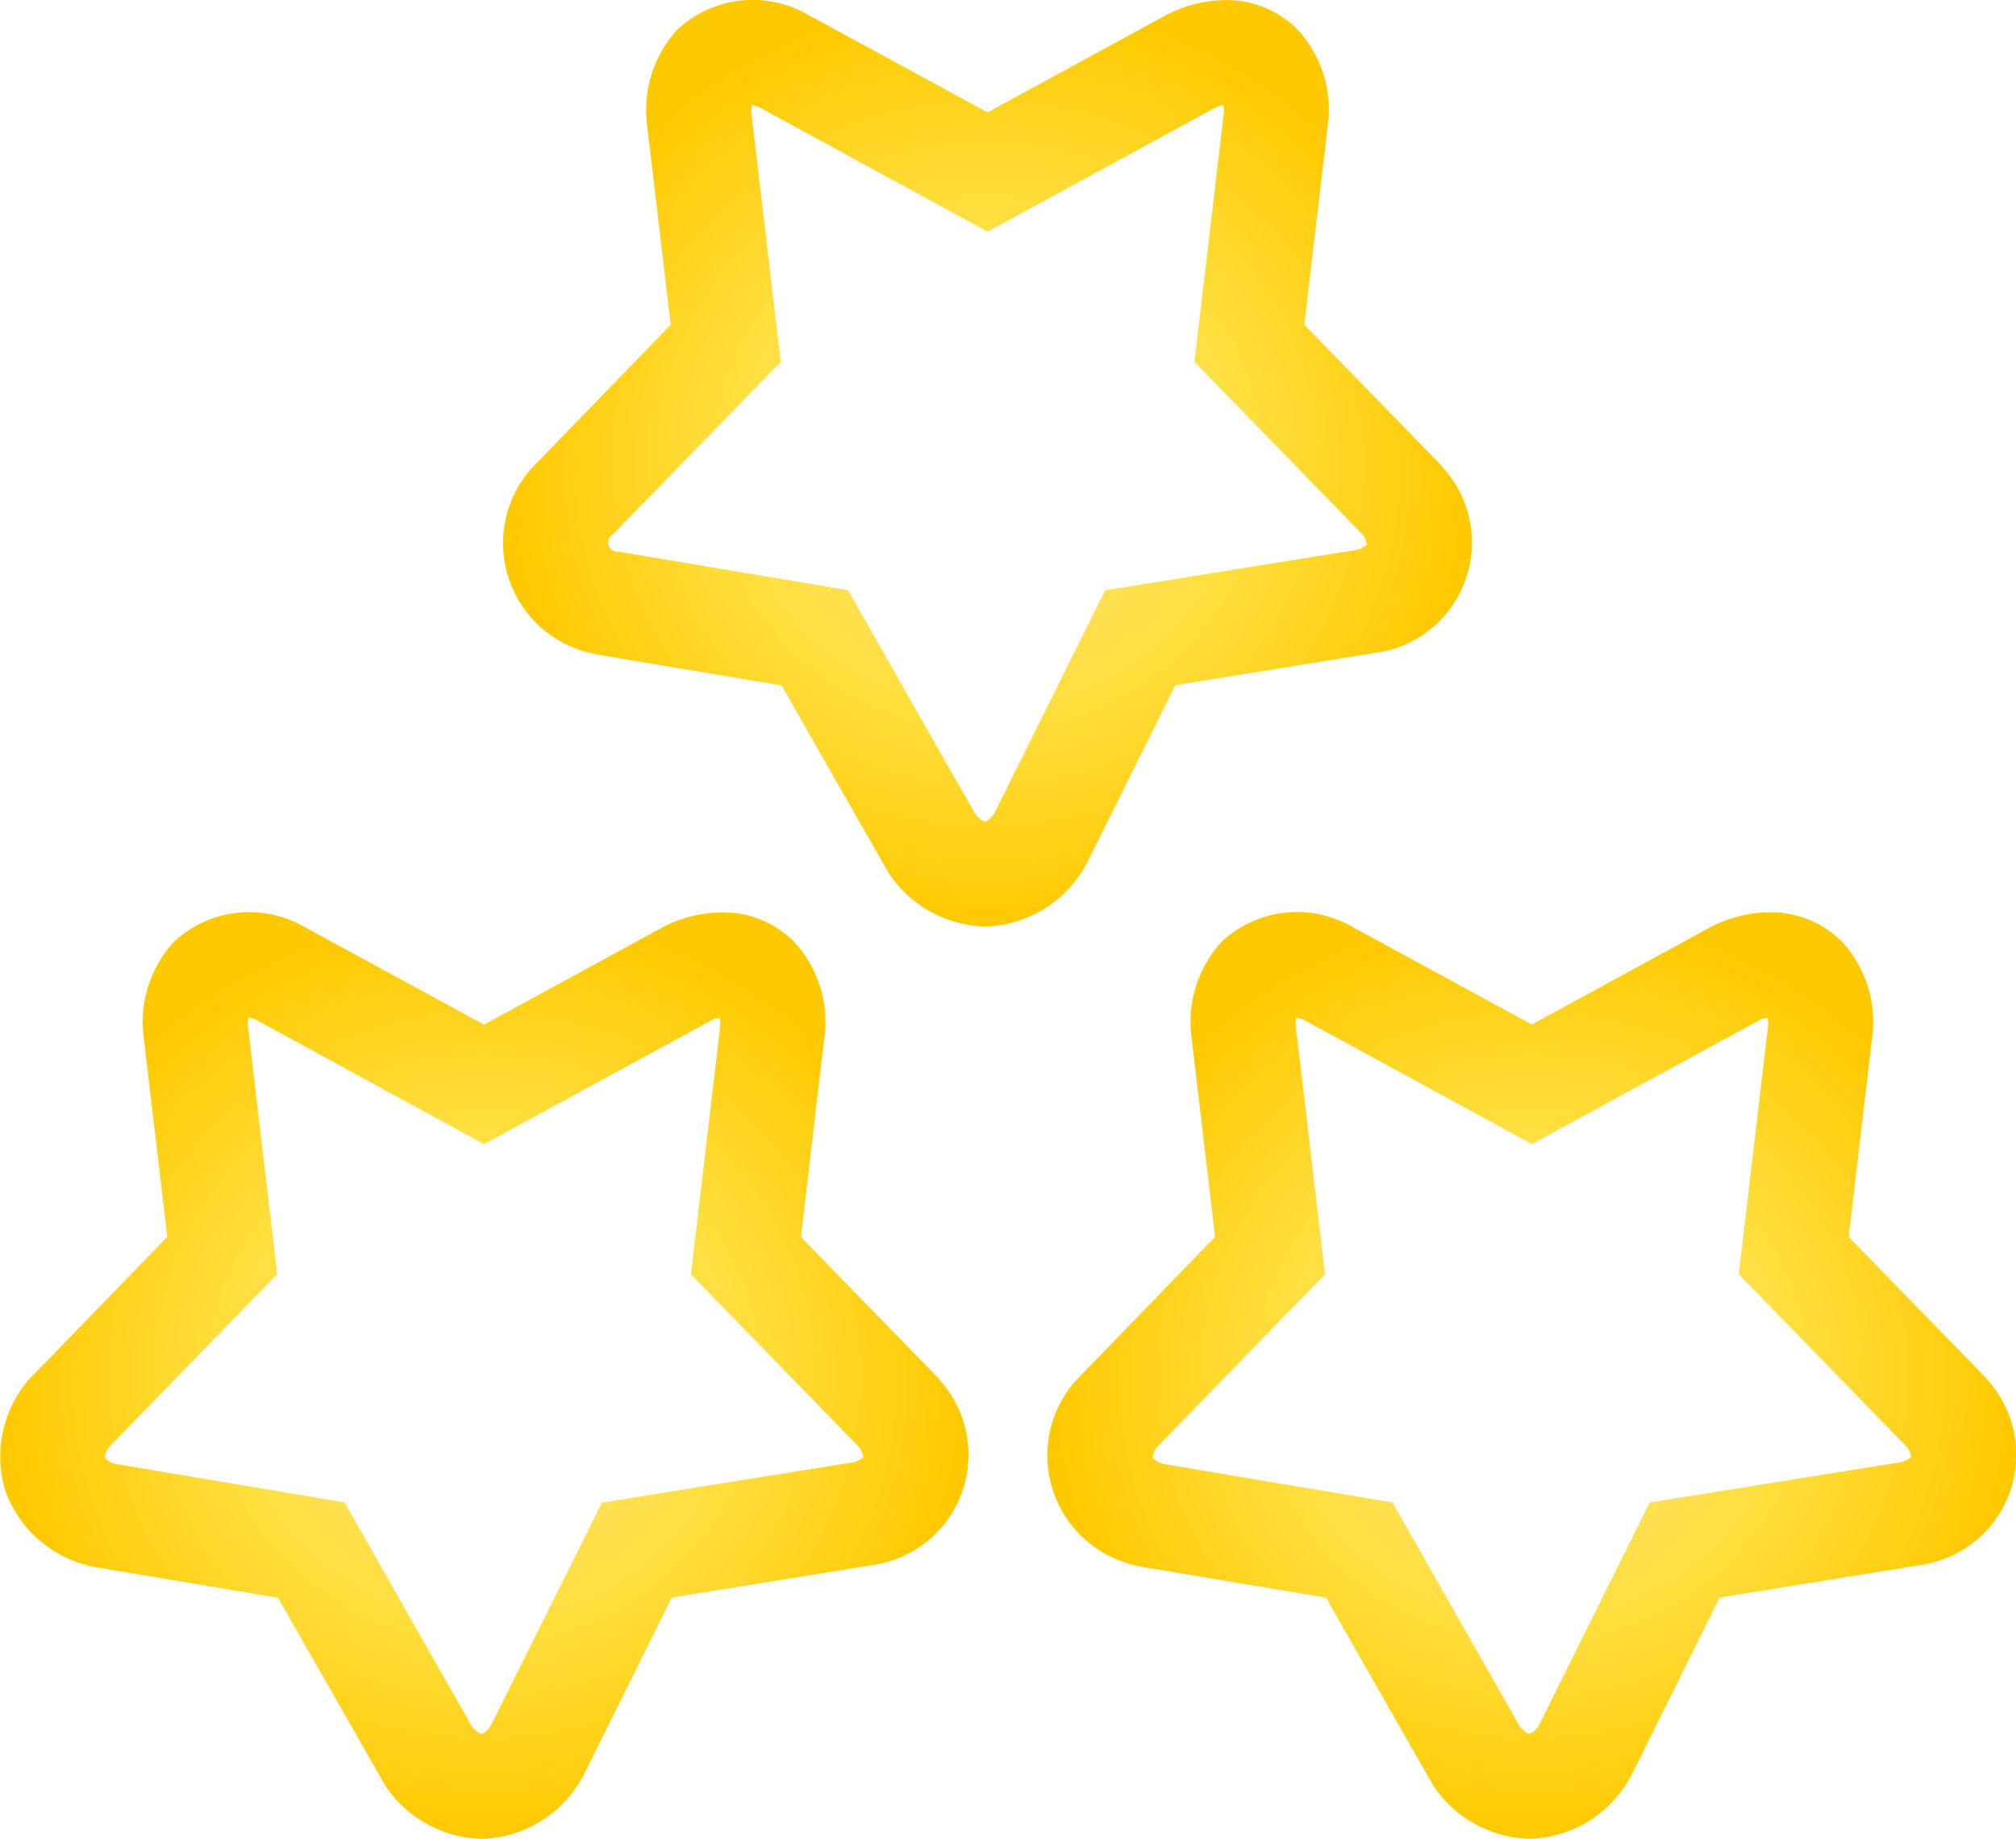 <svg id="_3-stars-outlines" data-name="3-stars-outlines" xmlns="http://www.w3.org/2000/svg" xmlns:xlink="http://www.w3.org/1999/xlink" width="65.587" height="59.833" viewBox="0 0 65.587 59.833">
  <defs>
    <style>
      .cls-1 {
        fill: url(#radial-gradient);
      }
    </style>
    <radialGradient id="radial-gradient" cx="0.5" cy="0.5" r="0.5" gradientTransform="matrix(1, 0, 0, -1, 0, 1)" gradientUnits="objectBoundingBox">
      <stop offset="0" stop-color="#ffe17d"/>
      <stop offset="0.527" stop-color="#ffdf40"/>
      <stop offset="1" stop-color="#ffc900"/>
    </radialGradient>
  </defs>
  <g id="Group_87" data-name="Group 87">
    <path id="Path_334" data-name="Path 334" class="cls-1" d="M4.665,16.073l-.012-.138a3.865,3.865,0,0,1,.986-2.866,3.585,3.585,0,0,1,4.135-.574l5.974,3.249,5.861-3.194.115-.057a4.3,4.3,0,0,1,1.771-.4,3.241,3.241,0,0,1,2.363.98,3.859,3.859,0,0,1,.986,2.866l-.787,6.718,4.417,4.538.135.158A3.624,3.624,0,0,1,28.571,33.3l-6.715,1.089-2.881,5.8-.1.174a3.856,3.856,0,0,1-3.208,1.877,3.9,3.9,0,0,1-3.123-1.713l-3.5-6.133-5.973-1-.187-.042A3.859,3.859,0,0,1,.174,30.917,3.858,3.858,0,0,1,.888,27.35l4.553-4.7ZM3.555,29.483a.6.6,0,0,0-.143.355.613.613,0,0,0,.334.2l7.463,1.253,4.139,7.283c.165.2.291.248.317.248s.148-.049.3-.263L19.58,31.3l8.179-1.314a.808.808,0,0,0,.325-.166.658.658,0,0,0-.142-.333l-5.464-5.615.957-8.115a1.2,1.2,0,0,0-.022-.242,1.085,1.085,0,0,0-.238.073l-7.428,4.047L8.32,15.582a1.031,1.031,0,0,0-.238-.072,1.163,1.163,0,0,0-.022.241l.958,8.115Z" transform="translate(0.001 17.597)"/>
    <path id="Path_335" data-name="Path 335" class="cls-1" d="M171.814,33.3,165.1,34.387l-2.88,5.8-.1.173a3.854,3.854,0,0,1-3.207,1.877,3.9,3.9,0,0,1-3.123-1.713l-3.5-6.133-5.973-1-.187-.042a3.669,3.669,0,0,1-2-6l4.553-4.7-.777-6.581-.012-.138a3.865,3.865,0,0,1,.986-2.866,3.585,3.585,0,0,1,4.134-.574l5.974,3.249,5.861-3.194.115-.057a4.3,4.3,0,0,1,1.77-.4,3.243,3.243,0,0,1,2.364.98,3.866,3.866,0,0,1,.986,2.866l-.788,6.718,4.418,4.538.135.158a3.625,3.625,0,0,1-2.039,5.95Zm-.628-3.816-5.466-5.615.958-8.115a1.229,1.229,0,0,0-.022-.242,1.072,1.072,0,0,0-.238.073l-7.429,4.047-7.426-4.047a1.089,1.089,0,0,0-.238-.072,1.086,1.086,0,0,0-.022.241l.957,8.115L146.8,29.483a.605.605,0,0,0-.143.355c.008.022.093.119.334.2l7.464,1.253,4.138,7.283c.164.2.291.248.318.248s.148-.049.3-.263l3.61-7.265L171,29.981a.8.8,0,0,0,.325-.166A.638.638,0,0,0,171.186,29.482Z" transform="translate(-109.152 17.598)"/>
    <path id="Path_336" data-name="Path 336" class="cls-1" d="M97.405,158.038l-6.714,1.089-2.881,5.8-.1.174a3.855,3.855,0,0,1-3.207,1.877,3.9,3.9,0,0,1-3.123-1.713l-3.5-6.132-5.974-1-.185-.042a3.668,3.668,0,0,1-2-5.994l4.553-4.7-.777-6.582-.011-.138a3.863,3.863,0,0,1,.986-2.866,3.587,3.587,0,0,1,4.136-.574l5.974,3.249,5.859-3.193.114-.055a4.282,4.282,0,0,1,1.771-.405,3.247,3.247,0,0,1,2.364.98,3.859,3.859,0,0,1,.986,2.866l-.787,6.718,4.418,4.538.134.158a3.624,3.624,0,0,1-2.04,5.95Zm-.626-3.817-5.465-5.615.957-8.115a1.247,1.247,0,0,0-.021-.243,1.155,1.155,0,0,0-.238.073l-7.427,4.047-7.428-4.047a1.069,1.069,0,0,0-.238-.071,1.192,1.192,0,0,0-.022.242l.957,8.115-5.465,5.616a.3.3,0,0,0,.191.557l7.463,1.254,4.139,7.282c.165.2.291.249.318.249s.148-.049.3-.263l3.61-7.264,8.178-1.315a.834.834,0,0,0,.326-.165A.635.635,0,0,0,96.779,154.22Z" transform="translate(-52.454 -136.829)"/>
  </g>
</svg>
